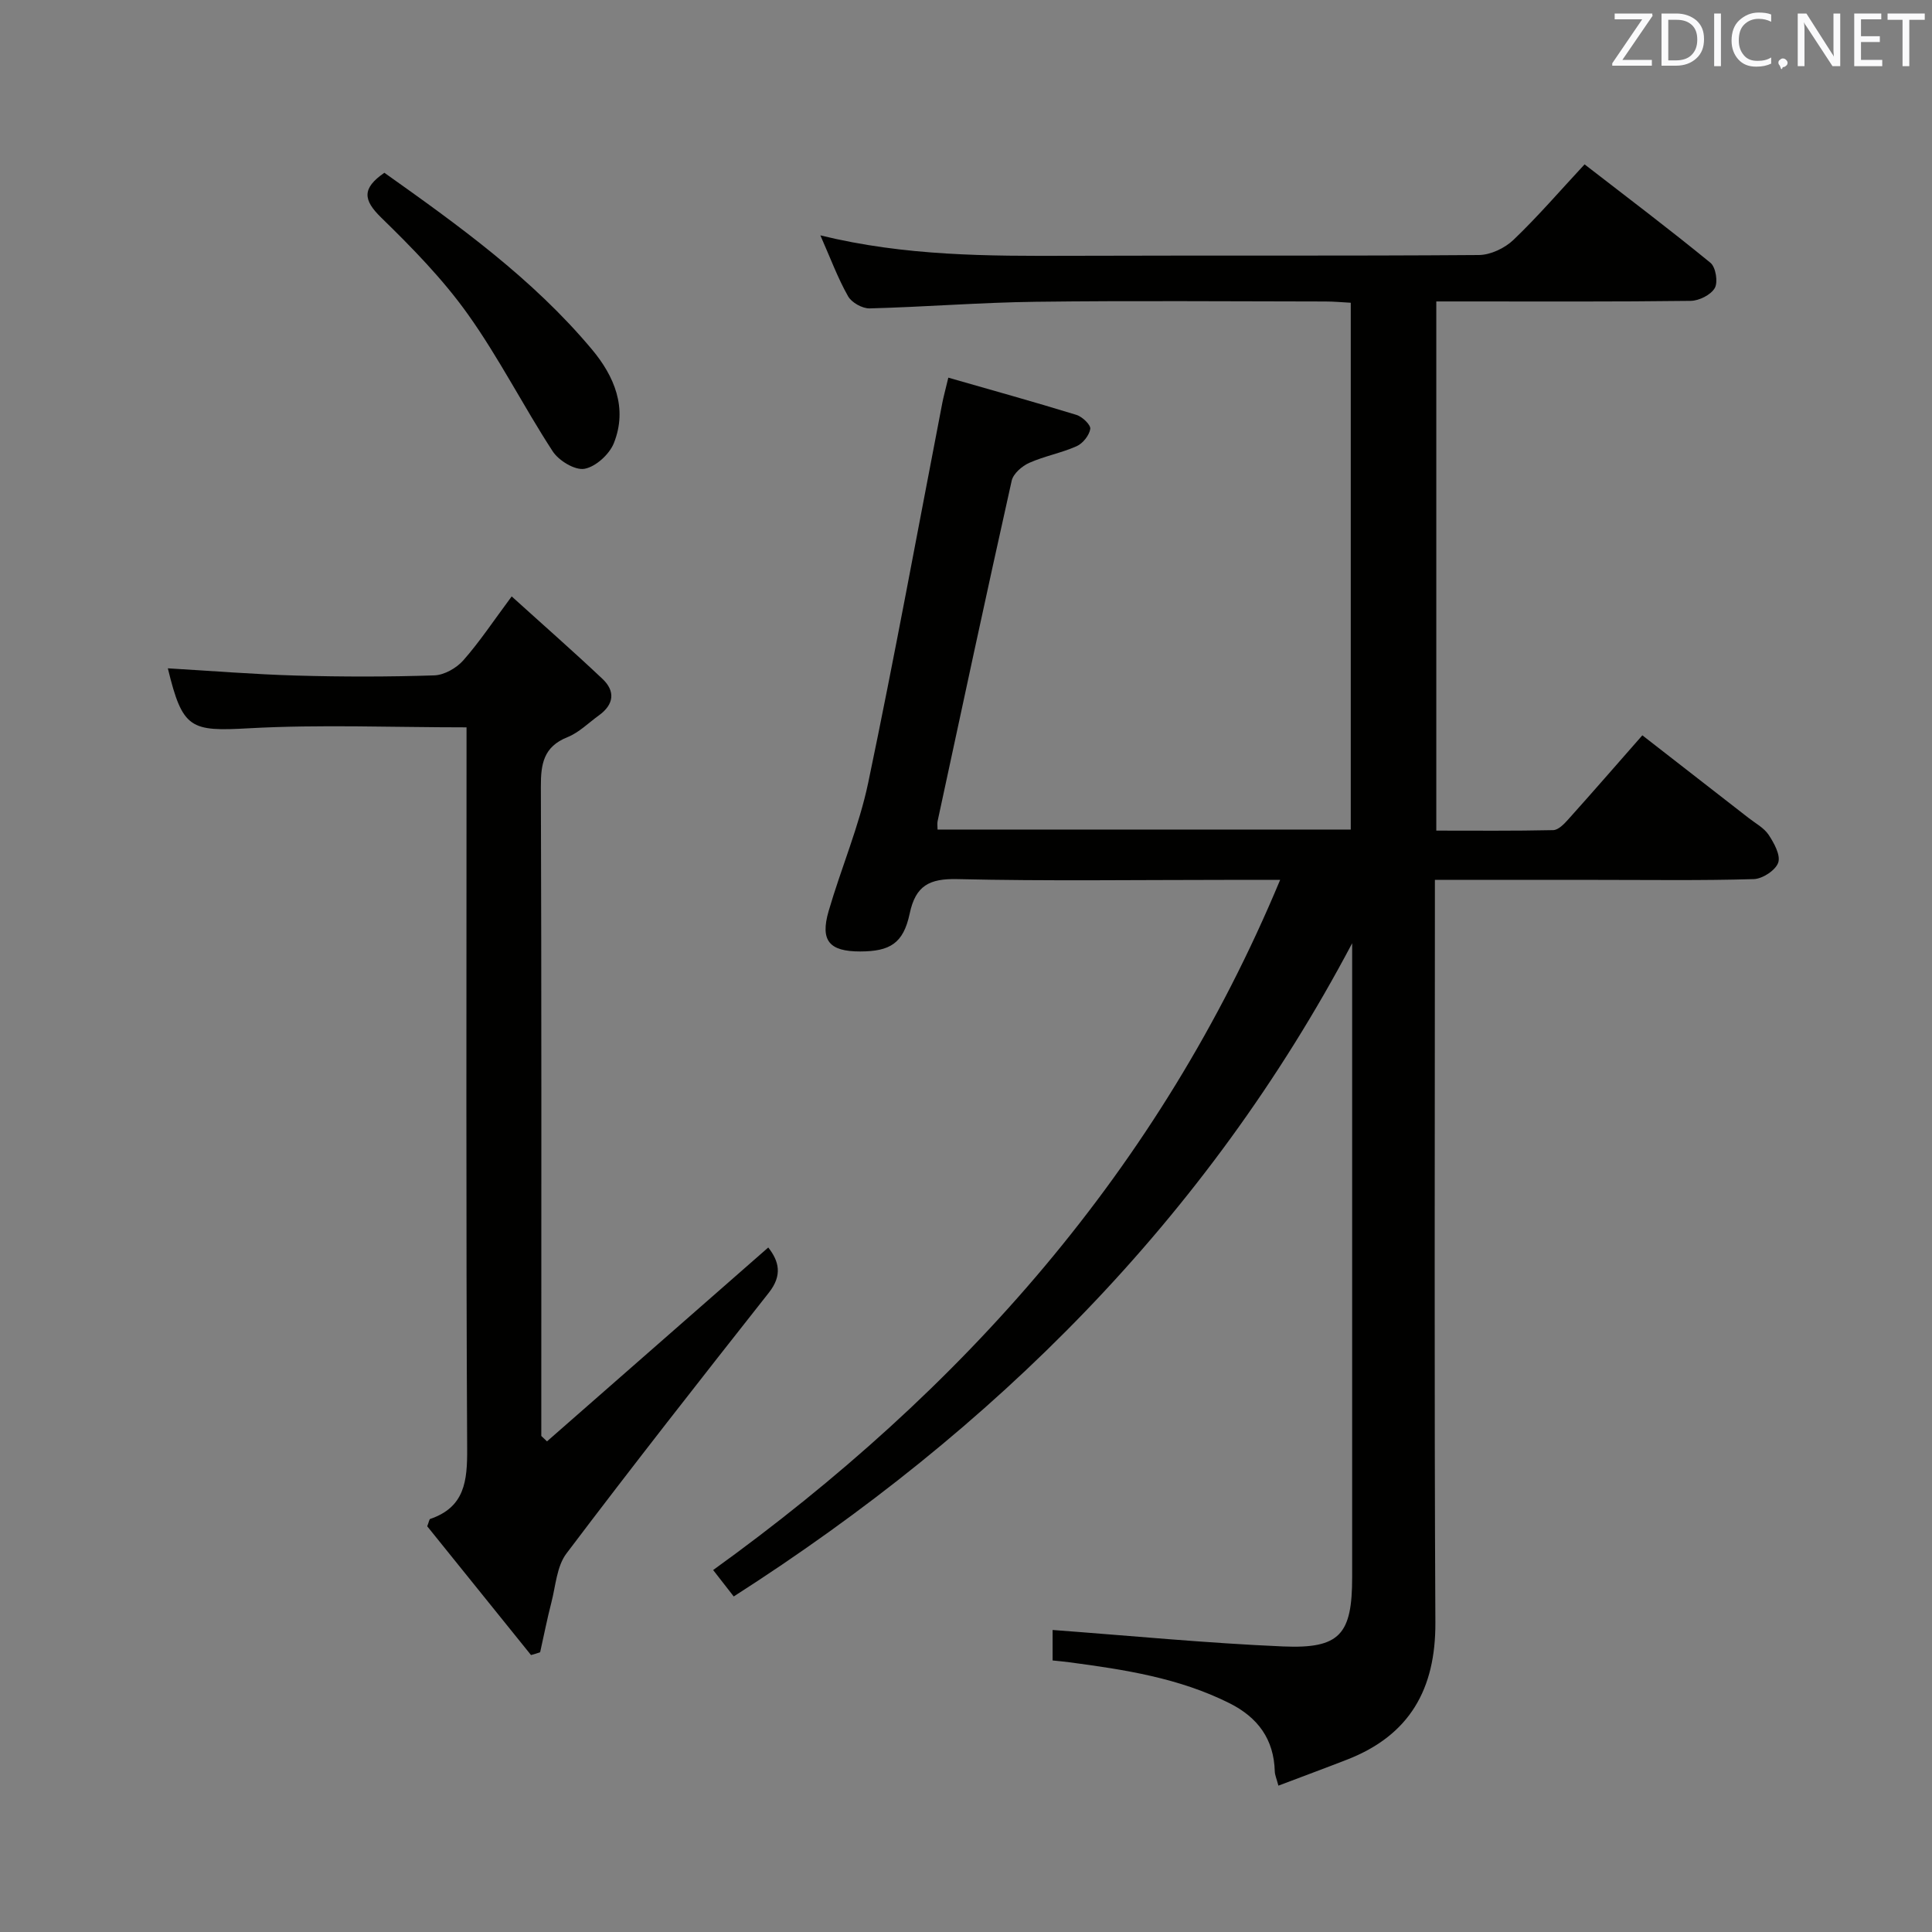 <svg enable-background="new 0 0 400 400" viewBox="0 0 400 400" xmlns="http://www.w3.org/2000/svg"><rect x="0" y="0" width="400" height="400" fill="#808080" stroke="none"/><path d="m169.85 48.73c17.62 4.32 34.73 4.29 51.85 4.23 28.16-.1 56.33.05 84.49-.16 2.42-.02 5.36-1.42 7.15-3.13 5.03-4.81 9.59-10.11 14.73-15.64 8.86 6.86 17.6 13.45 26.06 20.38 1.1.9 1.6 3.99.9 5.22-.81 1.42-3.25 2.64-5 2.66-15.66.2-31.33.12-46.99.12-1.8 0-3.6 0-5.67 0v109.56c8.03 0 16.12.08 24.2-.1 1.05-.02 2.24-1.24 3.07-2.17 5-5.57 9.91-11.22 15.39-17.46 7.37 5.73 14.67 11.4 21.96 17.08 1.44 1.13 3.21 2.06 4.18 3.51 1.13 1.71 2.52 4.23 1.99 5.77-.54 1.58-3.25 3.35-5.05 3.41-10.82.32-21.66.16-32.49.16-10.96 0-21.93 0-33.54 0v6.27c0 49.16-.15 98.32.1 147.48.07 13.8-5.33 23.34-18.26 28.38-4.6 1.79-9.23 3.5-14.24 5.4-.39-1.48-.73-2.21-.75-2.94-.18-6.68-3.5-11.18-9.38-14.13-10.44-5.23-21.74-6.96-33.12-8.47-1.12-.15-2.26-.25-3.5-.38 0-2.68 0-5.09 0-6.31 16.07 1.19 31.89 2.73 47.74 3.41 11.78.5 14.28-2.51 14.28-14.36 0-41.99 0-83.99 0-125.98 0-1.75 0-3.5 0-5.25-30.19 57.11-74.11 100.71-128.04 135.24-1.47-1.89-2.67-3.43-4.26-5.47 51.52-37.14 92.4-82.92 117.39-142.89-4.45 0-7.9 0-11.35 0-18.5 0-37 .27-55.49-.16-5.77-.13-8.63 1.32-9.86 7.14-1.31 6.17-4.07 7.82-10.23 7.84-6.4.01-8.33-2.21-6.56-8.33 2.59-8.91 6.3-17.55 8.2-26.59 5.47-26.13 10.27-52.4 15.34-78.62.25-1.3.61-2.57 1.25-5.26 8.94 2.56 17.77 5.02 26.53 7.71 1.21.37 2.98 2.07 2.86 2.9-.21 1.34-1.54 3.01-2.82 3.58-3.16 1.41-6.66 2.04-9.82 3.45-1.5.67-3.3 2.23-3.63 3.69-5.25 23.47-10.28 46.99-15.34 70.5-.1.47-.01.99-.01 1.73h85.55c0-36.3 0-72.4 0-109.07-1.72-.09-3.48-.26-5.24-.26-20-.02-40-.19-59.99.06-11.46.14-22.91 1.07-34.38 1.37-1.51.04-3.74-1.21-4.47-2.52-2.12-3.74-3.62-7.82-5.73-12.6z" fill="#010100"/><path d="m109.94 342.66c-7.23-8.97-14.46-17.94-21.49-26.66.37-.94.42-1.45.62-1.52 7.17-2.45 7.69-7.88 7.65-14.54-.25-47.65-.13-95.3-.13-142.95 0-2.12 0-4.24 0-6.4-15.46 0-30.27-.62-45 .19-12.15.67-13.78.22-16.84-12.41 8.91.52 17.79 1.25 26.68 1.5 9.49.27 19 .27 28.48-.04 2.07-.07 4.6-1.51 6.01-3.11 3.38-3.83 6.22-8.13 10.02-13.24 6.6 5.98 12.81 11.42 18.8 17.08 2.71 2.56 2.36 5.31-.73 7.54-2.16 1.56-4.14 3.57-6.54 4.53-4.94 1.98-5.51 5.54-5.49 10.26.15 42.98.09 85.97.09 128.95v5.46c.39.37.79.75 1.18 1.12 15.24-13.35 30.47-26.69 45.81-40.14 2.22 2.83 2.98 5.74.12 9.36-14.11 17.89-28.18 35.82-41.91 54-2 2.65-2.22 6.68-3.11 10.12-.88 3.41-1.56 6.88-2.33 10.32-.63.23-1.26.41-1.89.58z" fill="#010100"/><path d="m79.58 35.77c15.3 10.86 30.69 21.9 42.97 36.57 4.64 5.54 7.44 12.15 4.54 19.41-.92 2.31-3.75 4.89-6.08 5.31-1.97.35-5.32-1.68-6.58-3.62-6.07-9.32-11.12-19.35-17.57-28.39-5.18-7.27-11.56-13.78-17.98-20.04-3.67-3.6-4-6 .7-9.24z" fill="#010100"/><g fill="#fafafb"><path d="m342.2 3.2-6.3 9.2h6.1v1.2h-8.2v-.5l6.2-9.1h-5.7v-1.2h7.8v.4z"/><path d="m344 13.7v-10.9h3.1c1.6 0 3 .5 4.1 1.4 1.1 1 1.6 2.2 1.6 3.9s-.5 3-1.6 4-2.5 1.5-4.2 1.5h-3zm1.4-9.6v8.4h1.6c1.4 0 2.5-.4 3.2-1.1.8-.8 1.2-1.8 1.2-3.2s-.4-2.4-1.2-3.1-1.8-1-3.1-1z"/><path d="m356.3 2.8v10.9h-1.4v-10.9z"/><path d="m366.6 13.2c-.8.4-1.8.6-3 .6-1.6 0-2.8-.5-3.7-1.5s-1.4-2.3-1.4-3.9c0-1.7.5-3.2 1.6-4.2s2.4-1.6 4-1.6c1 0 1.9.1 2.6.4v1.5c-.8-.4-1.6-.6-2.6-.6-1.2 0-2.2.4-3 1.2s-1.1 1.9-1.1 3.3c0 1.3.4 2.3 1.1 3.1s1.6 1.1 2.8 1.1c1.1 0 2-.2 2.8-.7v1.3z"/><path d="m368.2 13c0-.3.1-.5.3-.6.2-.2.4-.3.6-.3.3 0 .5.1.7.3s.3.4.3.6-.1.5-.3.6c-.2.2-.4.3-.7.3-.3 1-.5-.1-.6-.3-.2-.2-.3-.4-.3-.6z"/><path d="m381.1 13.7h-1.7l-5.5-8.4c-.2-.2-.3-.5-.4-.7 0 .2.1.8.1 1.5v7.6h-1.4v-10.9h1.8l5.3 8.3c.3.4.4.6.4.8 0-.3-.1-.8-.1-1.6v-7.5h1.4v10.9z"/><path d="m389.7 13.7h-5.8v-10.9h5.6v1.2h-4.2v3.5h3.9v1.2h-3.9v3.7h4.4z"/><path d="m398.4 4.1h-3.1v9.6h-1.4v-9.6h-3.1v-1.3h7.7v1.3z"/></g></svg>